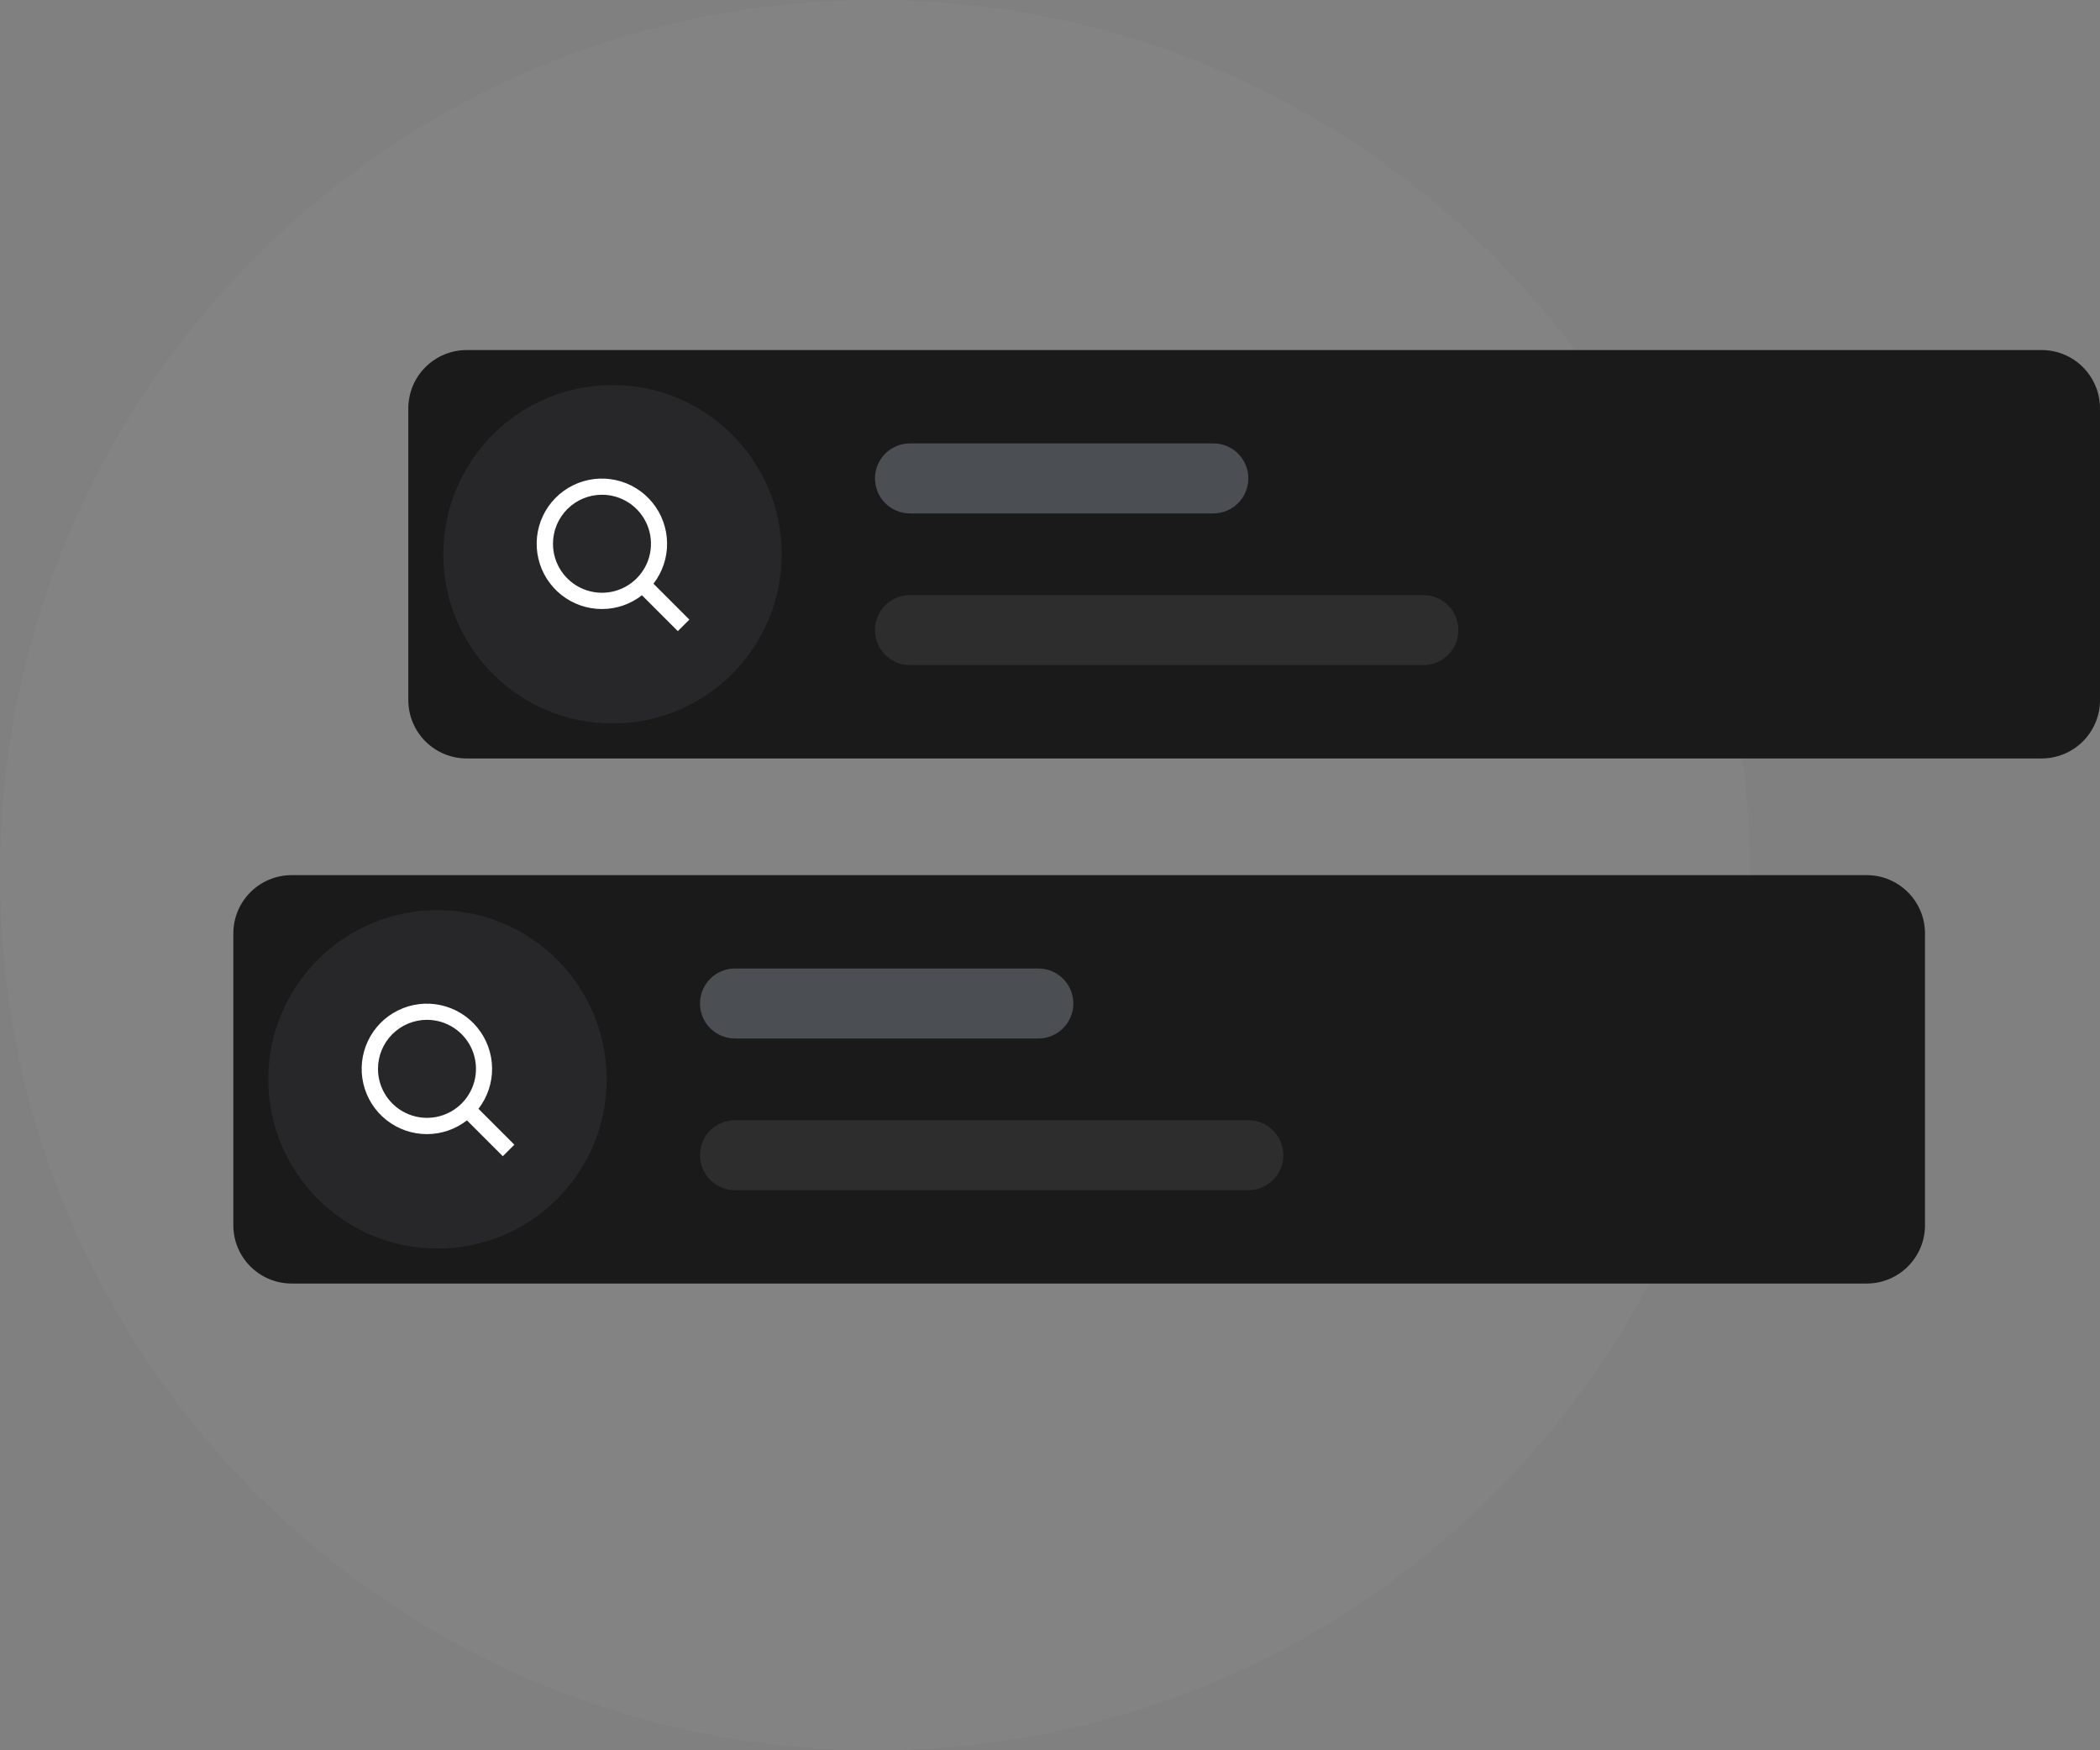 <svg width="204" height="170" viewBox="0 0 204 170" fill="none" xmlns="http://www.w3.org/2000/svg">
<rect x="0" y="0" width="204" height="170" fill="#808080" stroke="none"/>
<path opacity="0.1" d="M85 170C131.945 170 170.001 131.944 170.001 85C170.001 38.056 131.945 -0 85 -0C38.056 -0 0 38.056 0 85C0 131.944 38.056 170 85 170Z" fill="white" fill-opacity="0.3"/>
<path d="M45.333 34H198.333C199.836 34 201.278 34.597 202.34 35.66C203.403 36.722 204 38.163 204 39.666V68C204 69.503 203.403 70.944 202.34 72.007C201.278 73.07 199.836 73.667 198.333 73.667H45.333C43.83 73.667 42.389 73.07 41.326 72.007C40.263 70.944 39.666 69.503 39.666 68V39.666C39.666 38.163 40.263 36.722 41.326 35.66C42.389 34.597 43.83 34 45.333 34V34Z" fill="#1B1A1A"/>
<path opacity="0.4" d="M117.866 43.066H88.399C86.521 43.066 84.999 44.589 84.999 46.467C84.999 48.344 86.521 49.867 88.399 49.867H117.866C119.744 49.867 121.266 48.344 121.266 46.467C121.266 44.589 119.744 43.066 117.866 43.066Z" fill="#949EA7"/>
<path opacity="0.1" d="M138.266 57.8H88.399C86.521 57.8 84.999 59.322 84.999 61.2C84.999 63.078 86.521 64.6 88.399 64.6H138.266C140.144 64.6 141.666 63.078 141.666 61.2C141.666 59.322 140.144 57.8 138.266 57.8Z" fill="#DDE3EE"/>
<path opacity="0.1" d="M75.933 53.833C75.933 44.757 68.576 37.4 59.5 37.4C50.424 37.4 43.066 44.757 43.066 53.833C43.066 62.909 50.424 70.267 59.5 70.267C68.576 70.267 75.933 62.909 75.933 53.833Z" fill="#9FA3B4"/>
<path d="M58.478 59.153C59.885 59.153 61.251 58.682 62.36 57.816L65.845 61.301L66.966 60.18L63.48 56.694C64.355 55.561 64.822 54.166 64.803 52.734C64.784 51.303 64.281 49.92 63.376 48.811C62.47 47.702 61.216 46.932 59.817 46.628C58.418 46.323 56.957 46.501 55.673 47.133C54.388 47.764 53.355 48.812 52.742 50.106C52.13 51.4 51.973 52.864 52.299 54.258C52.624 55.652 53.412 56.895 54.534 57.784C55.656 58.673 57.047 59.155 58.478 59.153ZM58.478 48.053C59.419 48.053 60.34 48.332 61.123 48.855C61.905 49.378 62.516 50.122 62.876 50.992C63.236 51.861 63.33 52.819 63.147 53.742C62.963 54.665 62.51 55.513 61.844 56.179C61.178 56.845 60.33 57.298 59.407 57.482C58.483 57.665 57.526 57.571 56.657 57.211C55.787 56.851 55.043 56.24 54.52 55.458C53.997 54.675 53.718 53.755 53.718 52.813C53.718 51.551 54.22 50.34 55.112 49.447C56.005 48.555 57.216 48.053 58.478 48.053Z" fill="white"/>
<path d="M181.333 85H28.333C25.203 85 22.666 87.537 22.666 90.667V119C22.666 122.13 25.203 124.667 28.333 124.667H181.333C184.463 124.667 187 122.13 187 119V90.667C187 87.537 184.463 85 181.333 85Z" fill="#1B1A1A"/>
<path opacity="0.4" d="M100.867 94.067H71.4C69.522 94.067 68 95.589 68 97.467C68 99.344 69.522 100.867 71.4 100.867H100.867C102.745 100.867 104.267 99.344 104.267 97.467C104.267 95.589 102.745 94.067 100.867 94.067Z" fill="#949EA7"/>
<path opacity="0.1" d="M121.267 108.8H71.4C69.522 108.8 68 110.322 68 112.2C68 114.078 69.522 115.6 71.4 115.6H121.267C123.145 115.6 124.667 114.078 124.667 112.2C124.667 110.322 123.145 108.8 121.267 108.8Z" fill="#DDE3EE"/>
<path opacity="0.1" d="M58.932 104.833C58.932 95.757 51.575 88.4 42.499 88.4C33.423 88.4 26.065 95.757 26.065 104.833C26.065 113.909 33.423 121.267 42.499 121.267C51.575 121.267 58.932 113.909 58.932 104.833Z" fill="#9FA3B4"/>
<path d="M41.478 110.153C42.885 110.153 44.251 109.682 45.36 108.816L48.845 112.301L49.966 111.18L46.48 107.694C47.355 106.561 47.822 105.166 47.803 103.734C47.784 102.303 47.281 100.92 46.376 99.811C45.47 98.702 44.216 97.933 42.817 97.628C41.418 97.323 39.957 97.501 38.673 98.133C37.388 98.764 36.355 99.813 35.742 101.107C35.13 102.4 34.973 103.864 35.299 105.258C35.624 106.652 36.412 107.895 37.534 108.784C38.656 109.673 40.047 110.156 41.478 110.153ZM41.478 99.053C42.419 99.053 43.34 99.332 44.123 99.856C44.905 100.379 45.516 101.122 45.876 101.992C46.236 102.862 46.33 103.819 46.147 104.742C45.963 105.665 45.51 106.514 44.844 107.179C44.178 107.845 43.33 108.298 42.407 108.482C41.483 108.666 40.526 108.571 39.657 108.211C38.787 107.851 38.043 107.241 37.52 106.458C36.997 105.675 36.718 104.755 36.718 103.813C36.718 102.551 37.22 101.34 38.112 100.448C39.005 99.555 40.216 99.053 41.478 99.053Z" fill="white"/>
</svg>
